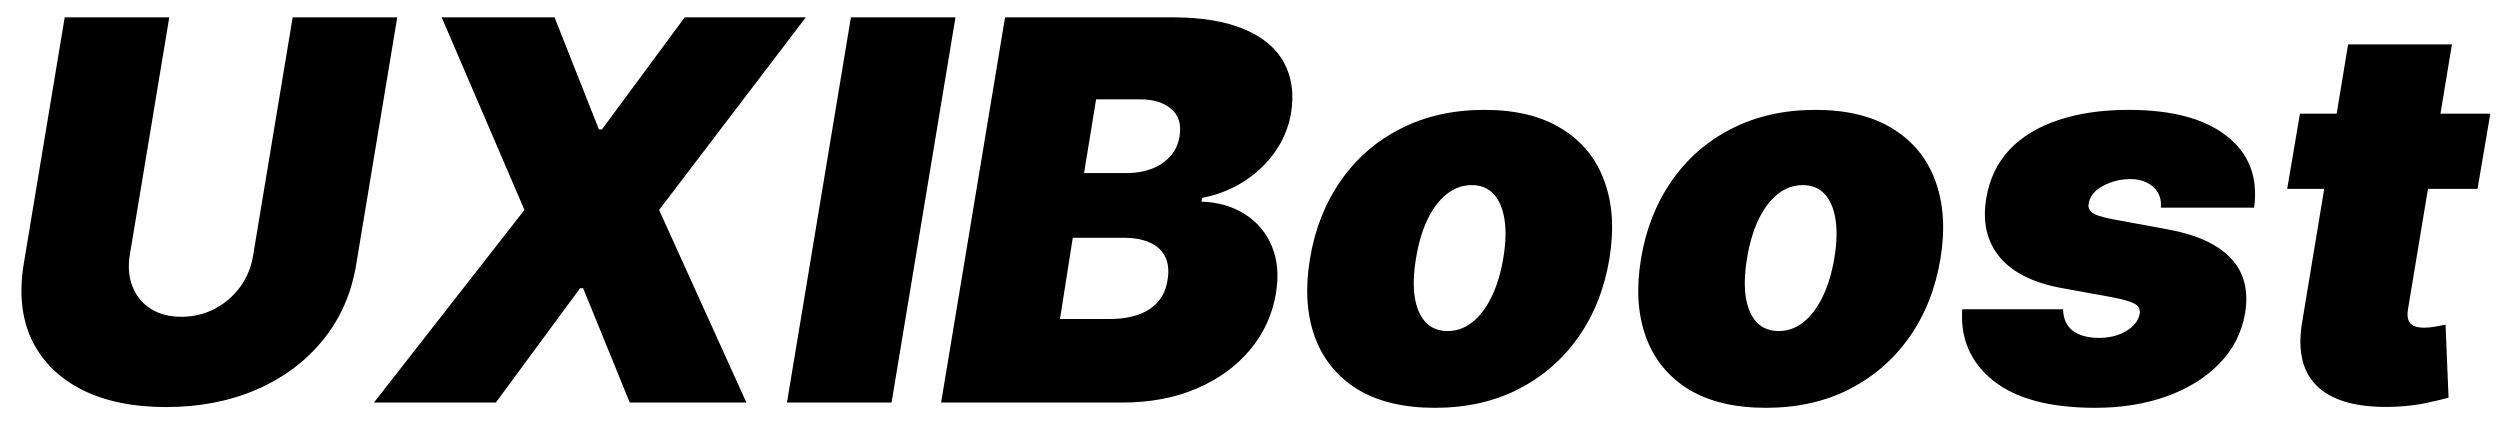 <svg width="118" height="20" viewBox="0 0 118 20" fill="none" xmlns="http://www.w3.org/2000/svg">
<path d="M13.814 0.818H18.75L16.815 12.466C16.59 13.851 16.063 15.049 15.234 16.061C14.412 17.068 13.364 17.846 12.092 18.396C10.819 18.941 9.405 19.213 7.848 19.213C6.28 19.213 4.954 18.941 3.871 18.396C2.788 17.846 2 17.068 1.509 16.061C1.024 15.049 0.894 13.851 1.119 12.466L3.054 0.818H7.99L6.126 12.04C6.037 12.602 6.081 13.102 6.259 13.54C6.436 13.978 6.723 14.324 7.12 14.579C7.517 14.827 7.996 14.952 8.558 14.952C9.126 14.952 9.65 14.827 10.13 14.579C10.615 14.324 11.017 13.978 11.337 13.54C11.657 13.102 11.861 12.602 11.95 12.04L13.814 0.818ZM26.174 0.818L28.269 6.109H28.411L32.318 0.818H38.035L31.11 9.909L35.23 19H29.725L27.523 13.602H27.381L23.404 19H17.651L24.754 9.909L20.847 0.818H26.174ZM45.099 0.818L42.081 19H37.145L40.163 0.818H45.099ZM44.42 19L47.439 0.818H55.322C56.707 0.818 57.841 1.005 58.722 1.377C59.61 1.75 60.238 2.277 60.605 2.958C60.977 3.638 61.087 4.44 60.933 5.364C60.815 6.027 60.56 6.633 60.17 7.184C59.785 7.728 59.297 8.19 58.705 8.569C58.119 8.941 57.465 9.199 56.743 9.341L56.707 9.518C57.489 9.542 58.169 9.737 58.749 10.104C59.329 10.465 59.755 10.969 60.028 11.614C60.3 12.253 60.365 12.999 60.223 13.851C60.057 14.845 59.652 15.73 59.007 16.505C58.361 17.281 57.524 17.89 56.494 18.334C55.464 18.778 54.292 19 52.978 19H44.42ZM50.031 15.058H52.339C53.156 15.058 53.798 14.901 54.266 14.588C54.739 14.274 55.02 13.815 55.109 13.212C55.18 12.786 55.145 12.425 55.003 12.129C54.861 11.833 54.621 11.608 54.284 11.454C53.946 11.3 53.523 11.223 53.014 11.223H50.635L50.031 15.058ZM51.167 8.169H53.192C53.618 8.169 54.008 8.101 54.364 7.965C54.719 7.829 55.011 7.63 55.242 7.37C55.473 7.11 55.618 6.796 55.677 6.429C55.766 5.861 55.63 5.429 55.269 5.133C54.914 4.837 54.434 4.689 53.831 4.689H51.736L51.167 8.169ZM67.725 19.249C66.245 19.249 65.026 18.956 64.067 18.37C63.114 17.778 62.445 16.955 62.06 15.902C61.676 14.842 61.599 13.614 61.83 12.217C62.06 10.82 62.543 9.595 63.277 8.542C64.011 7.482 64.955 6.66 66.109 6.074C67.263 5.482 68.583 5.186 70.068 5.186C71.542 5.186 72.755 5.482 73.708 6.074C74.667 6.66 75.339 7.482 75.724 8.542C76.114 9.595 76.194 10.82 75.963 12.217C75.732 13.614 75.247 14.842 74.507 15.902C73.767 16.955 72.82 17.778 71.666 18.37C70.518 18.956 69.204 19.249 67.725 19.249ZM68.328 15.626C68.754 15.626 69.142 15.487 69.491 15.209C69.846 14.931 70.148 14.534 70.397 14.02C70.651 13.505 70.838 12.892 70.956 12.182C71.075 11.466 71.092 10.853 71.009 10.344C70.927 9.829 70.755 9.433 70.495 9.154C70.234 8.876 69.891 8.737 69.465 8.737C69.038 8.737 68.648 8.876 68.293 9.154C67.938 9.433 67.636 9.829 67.387 10.344C67.139 10.853 66.955 11.466 66.837 12.182C66.719 12.892 66.698 13.505 66.775 14.02C66.858 14.534 67.029 14.931 67.29 15.209C67.556 15.487 67.902 15.626 68.328 15.626ZM83.35 19.249C81.87 19.249 80.651 18.956 79.692 18.37C78.739 17.778 78.07 16.955 77.686 15.902C77.301 14.842 77.224 13.614 77.455 12.217C77.686 10.82 78.168 9.595 78.902 8.542C79.636 7.482 80.58 6.66 81.734 6.074C82.888 5.482 84.208 5.186 85.693 5.186C87.167 5.186 88.38 5.482 89.333 6.074C90.292 6.66 90.964 7.482 91.349 8.542C91.739 9.595 91.819 10.82 91.588 12.217C91.357 13.614 90.872 14.842 90.132 15.902C89.392 16.955 88.445 17.778 87.291 18.37C86.143 18.956 84.829 19.249 83.35 19.249ZM83.953 15.626C84.379 15.626 84.767 15.487 85.116 15.209C85.471 14.931 85.773 14.534 86.022 14.02C86.276 13.505 86.463 12.892 86.581 12.182C86.7 11.466 86.717 10.853 86.634 10.344C86.552 9.829 86.38 9.433 86.12 9.154C85.859 8.876 85.516 8.737 85.09 8.737C84.663 8.737 84.273 8.876 83.918 9.154C83.563 9.433 83.261 9.829 83.012 10.344C82.764 10.853 82.58 11.466 82.462 12.182C82.344 12.892 82.323 13.505 82.4 14.02C82.483 14.534 82.654 14.931 82.915 15.209C83.181 15.487 83.527 15.626 83.953 15.626ZM106.396 9.803H101.993C102.017 9.518 101.966 9.276 101.842 9.075C101.718 8.873 101.543 8.719 101.318 8.613C101.099 8.506 100.851 8.453 100.573 8.453C100.087 8.453 99.646 8.563 99.25 8.782C98.853 8.995 98.631 9.276 98.584 9.625C98.554 9.761 98.599 9.888 98.717 10.007C98.835 10.125 99.146 10.235 99.649 10.335L102.348 10.832C103.698 11.081 104.68 11.534 105.296 12.191C105.917 12.842 106.142 13.703 105.97 14.774C105.811 15.703 105.402 16.502 104.745 17.171C104.088 17.84 103.254 18.355 102.242 18.716C101.235 19.071 100.123 19.249 98.904 19.249C96.755 19.249 95.145 18.82 94.074 17.961C93.009 17.103 92.523 15.982 92.618 14.597H97.377C97.388 15.04 97.536 15.375 97.82 15.6C98.111 15.819 98.495 15.934 98.975 15.946C99.495 15.964 99.951 15.86 100.342 15.635C100.732 15.405 100.951 15.117 100.999 14.774C101.017 14.579 100.931 14.431 100.741 14.33C100.558 14.23 100.206 14.129 99.685 14.028L97.341 13.602C95.992 13.36 95.009 12.874 94.394 12.146C93.778 11.412 93.565 10.477 93.754 9.341C93.908 8.435 94.275 7.675 94.855 7.059C95.441 6.444 96.211 5.979 97.163 5.665C98.116 5.346 99.217 5.186 100.466 5.186C102.508 5.186 104.053 5.597 105.1 6.42C106.154 7.237 106.586 8.364 106.396 9.803ZM117.543 5.364L116.939 8.915H107.955L108.558 5.364H117.543ZM110.831 2.097H115.732L113.654 14.614C113.625 14.804 113.63 14.963 113.672 15.094C113.713 15.218 113.796 15.313 113.92 15.378C114.051 15.437 114.222 15.467 114.435 15.467C114.577 15.467 114.752 15.449 114.959 15.413C115.166 15.372 115.323 15.342 115.43 15.325L115.572 18.769C115.323 18.84 114.989 18.92 114.569 19.009C114.154 19.104 113.672 19.166 113.121 19.195C111.973 19.249 111.038 19.127 110.316 18.831C109.6 18.535 109.103 18.074 108.825 17.446C108.552 16.813 108.505 16.023 108.683 15.076L110.831 2.097Z" fill="black"/>
</svg>
